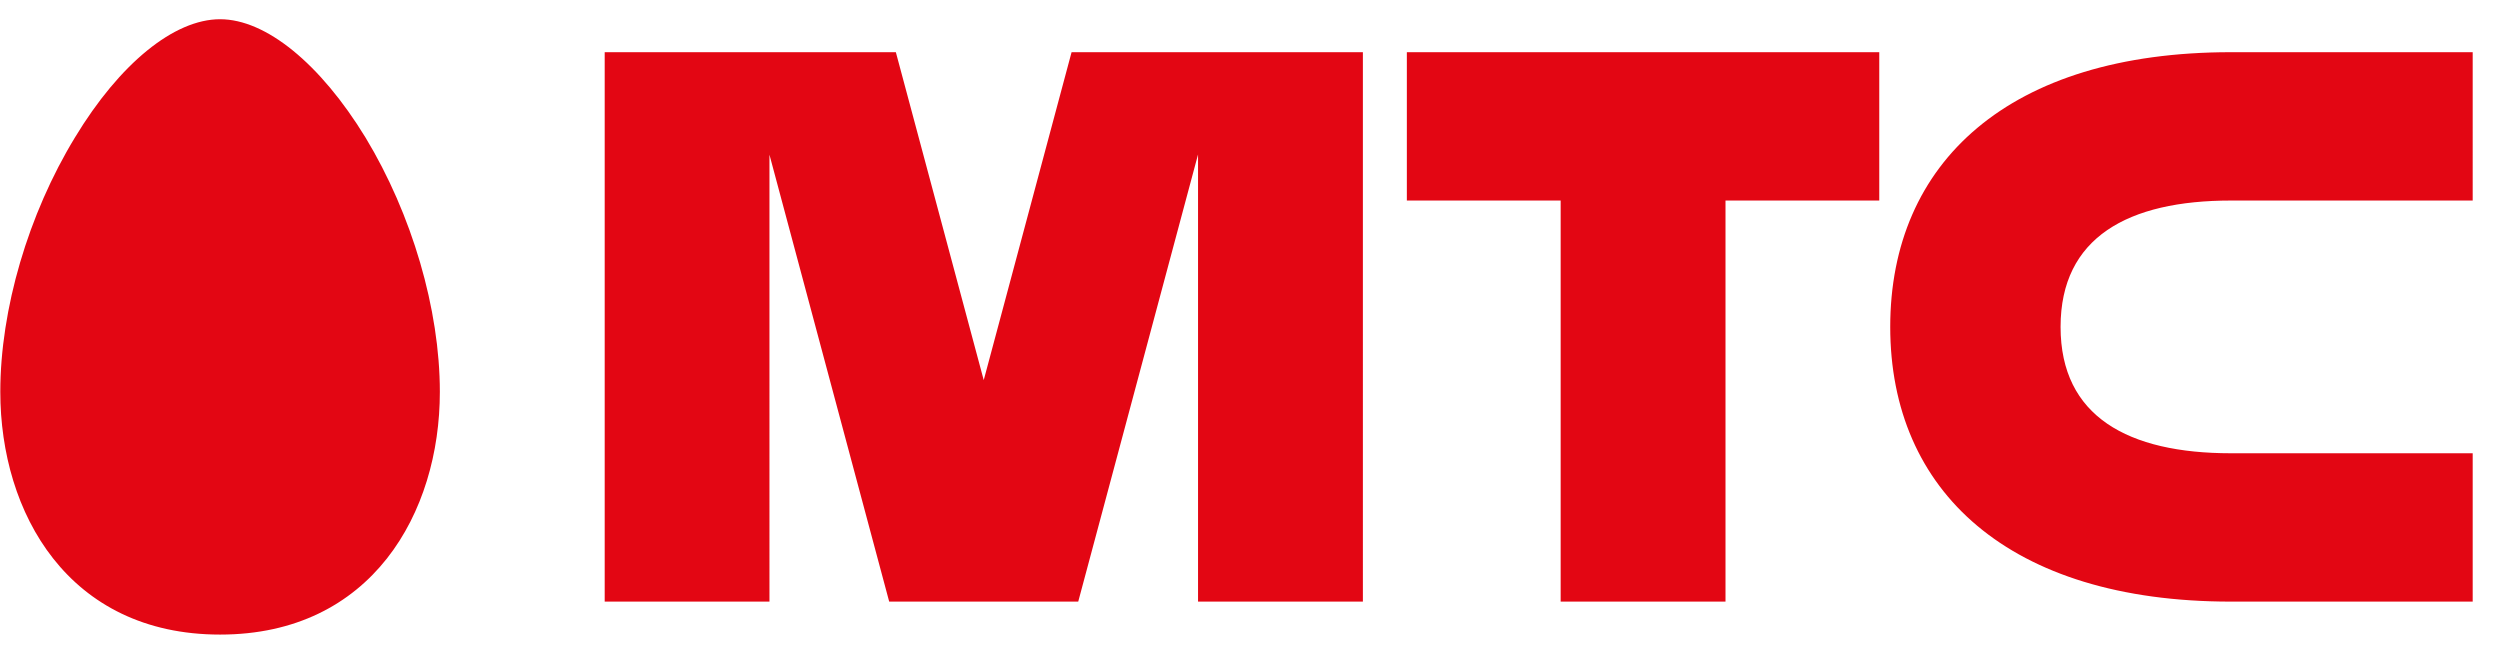 <svg width="65" height="17" fill="none" xmlns="http://www.w3.org/2000/svg"><path fill-rule="evenodd" clip-rule="evenodd" d="M5.722.5C4.529.5 3.115 1.647 1.949 3.574.733 5.571.008 8.042.008 10.188c0 3.143 1.763 6.311 5.714 6.311 3.946 0 5.714-3.168 5.714-6.31 0-2.147-.725-4.618-1.934-6.615C8.324 1.647 6.91.5 5.722.5zm30.855 4.714h4v10.428h4.286V5.214h3.998V1.357H36.578v3.857zm21.427 0h6.286V1.357h-6.286c-5.774 0-8.858 2.87-8.858 7.142 0 4.271 3.084 7.143 8.858 7.143h6.286v-3.857h-6.286c-2.672 0-4.429-.955-4.429-3.285s1.757-3.286 4.43-3.286zM27.861 1.357l-2.284 8.526-2.285-8.526h-7.57v14.285h4.284V4.022l3.113 11.62h4.915l3.115-11.626v11.626h4.286V1.357H27.86z" fill="#E30613"/></svg>
